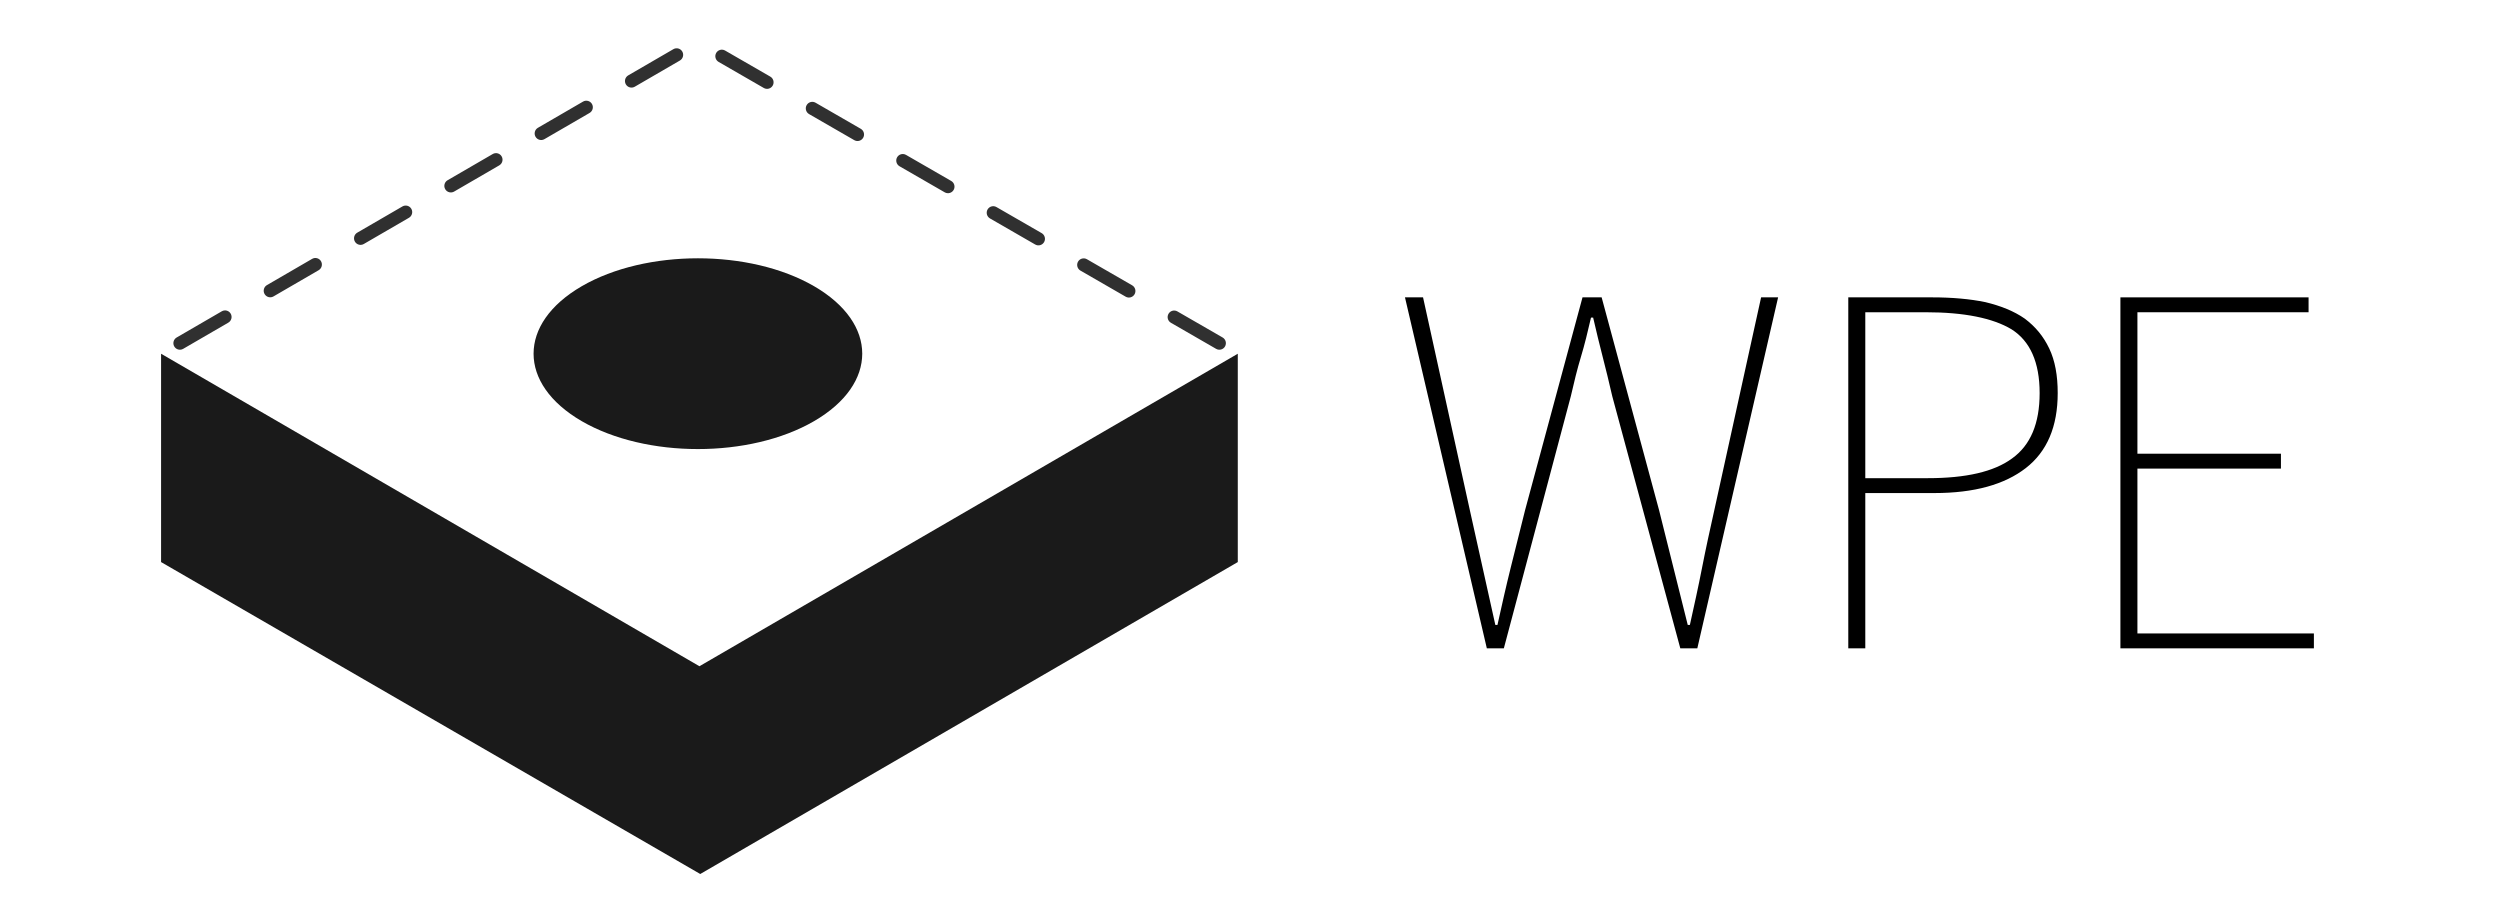 <?xml version="1.0" encoding="UTF-8" standalone="no"?>
<!DOCTYPE svg PUBLIC "-//W3C//DTD SVG 1.1//EN" "http://www.w3.org/Graphics/SVG/1.1/DTD/svg11.dtd">
<svg width="100%" height="100%" viewBox="0 0 301 111" version="1.1" xmlns="http://www.w3.org/2000/svg" xmlns:xlink="http://www.w3.org/1999/xlink" xml:space="preserve" xmlns:serif="http://www.serif.com/" style="fill-rule:evenodd;clip-rule:evenodd;stroke-linejoin:round;stroke-miterlimit:2;">
    <g transform="matrix(1,0,0,1,-1838,-978)">
        <g id="blue_Web_Logo_Header_300x110px" transform="matrix(2.344,0,0,0.86,1838.8,978.263)">
            <rect x="0" y="0" width="128" height="128" style="fill:none;"/>
            <g transform="matrix(1,0,0,1,-2.91,-4.677)">
                <g transform="matrix(0.077,0,0,0.211,-2.981,-40.887)">
                    <g transform="matrix(5.462,0,0,5.462,-590.458,-737.63)">
                        <path d="M270.618,215.315C270.618,215.315 268.524,214.114 265.094,212.146C264.713,211.928 264.226,212.06 264.008,212.441C263.789,212.822 263.921,213.309 264.302,213.527C267.731,215.495 269.826,216.696 269.826,216.696C270.207,216.915 270.694,216.783 270.913,216.402C271.131,216.021 270.999,215.534 270.618,215.315ZM148.388,212.132C146.103,213.451 144.217,214.54 142.872,215.316C142.492,215.536 142.361,216.023 142.581,216.404C142.801,216.784 143.288,216.915 143.668,216.695C145.013,215.919 146.899,214.83 149.184,213.511C149.564,213.291 149.695,212.804 149.475,212.423C149.255,212.043 148.768,211.912 148.388,212.132ZM259.57,208.977C257.857,207.995 256.002,206.931 254.046,205.808C253.665,205.59 253.178,205.722 252.959,206.103C252.741,206.484 252.873,206.971 253.254,207.189C255.21,208.312 257.065,209.376 258.778,210.358C259.159,210.577 259.646,210.445 259.865,210.064C260.083,209.683 259.951,209.196 259.57,208.977ZM159.418,205.764C157.489,206.877 155.639,207.946 153.903,208.948C153.522,209.167 153.392,209.655 153.611,210.035C153.831,210.416 154.318,210.546 154.699,210.327C156.435,209.324 158.285,208.256 160.214,207.142C160.595,206.923 160.725,206.435 160.506,206.055C160.286,205.674 159.799,205.544 159.418,205.764ZM248.522,202.639C246.718,201.605 244.868,200.543 242.998,199.471C242.617,199.252 242.13,199.384 241.911,199.765C241.693,200.146 241.825,200.633 242.206,200.852C244.076,201.924 245.926,202.986 247.73,204.02C248.111,204.239 248.598,204.107 248.816,203.726C249.035,203.345 248.903,202.858 248.522,202.639ZM170.449,199.395C168.589,200.468 166.743,201.534 164.933,202.579C164.553,202.799 164.422,203.286 164.642,203.667C164.862,204.047 165.349,204.178 165.729,203.958C167.539,202.913 169.386,201.847 171.245,200.774C171.625,200.554 171.756,200.067 171.536,199.686C171.316,199.306 170.829,199.175 170.449,199.395ZM237.474,196.302C235.618,195.237 233.769,194.176 231.95,193.133C231.569,192.914 231.082,193.046 230.863,193.427C230.645,193.808 230.777,194.295 231.158,194.514C232.976,195.557 234.826,196.618 236.682,197.683C237.063,197.901 237.55,197.769 237.768,197.388C237.987,197.007 237.855,196.52 237.474,196.302ZM181.479,193.027C179.668,194.072 177.821,195.138 175.964,196.211C175.583,196.431 175.453,196.918 175.672,197.298C175.892,197.679 176.379,197.809 176.76,197.59C178.617,196.517 180.464,195.451 182.275,194.405C182.656,194.186 182.786,193.699 182.566,193.318C182.347,192.938 181.859,192.807 181.479,193.027ZM226.426,189.964C224.502,188.86 222.649,187.797 220.902,186.795C220.521,186.576 220.034,186.708 219.815,187.089C219.597,187.47 219.729,187.957 220.11,188.176C221.856,189.178 223.709,190.241 225.634,191.345C226.015,191.563 226.502,191.431 226.72,191.05C226.939,190.669 226.807,190.182 226.426,189.964ZM192.509,186.658C190.77,187.662 188.92,188.73 186.994,189.842C186.614,190.062 186.483,190.549 186.703,190.93C186.922,191.31 187.41,191.441 187.79,191.221C189.716,190.109 191.566,189.041 193.306,188.037C193.686,187.817 193.817,187.33 193.597,186.95C193.377,186.569 192.89,186.439 192.509,186.658ZM215.378,183.626C213.156,182.351 211.273,181.271 209.854,180.457C209.473,180.238 208.986,180.37 208.767,180.751C208.549,181.132 208.681,181.619 209.062,181.838C210.481,182.652 212.364,183.732 214.586,185.007C214.967,185.225 215.454,185.094 215.672,184.712C215.891,184.331 215.759,183.844 215.378,183.626ZM203.54,180.29C202.156,181.089 200.274,182.176 198.025,183.474C197.644,183.694 197.514,184.181 197.733,184.561C197.953,184.942 198.44,185.072 198.821,184.853C201.07,183.554 202.952,182.468 204.336,181.669C204.716,181.449 204.847,180.962 204.627,180.581C204.408,180.201 203.92,180.07 203.54,180.29Z" style="fill:rgb(26,26,26);fill-opacity:0.9;"/>
                    </g>
                    <g transform="matrix(1.513,0,0,1.513,-467.179,-415.631)">
                        <path d="M427.43,662.962L427.43,571.602L664.79,708.642L902.151,571.602L902.151,662.962L665.151,799.757L427.43,662.962Z" style="fill:rgb(26,26,26);"/>
                    </g>
                    <g transform="matrix(22.36,-12.909,25.819,14.907,-39935.6,-54211.7)">
                        <ellipse cx="-1212.02" cy="2617.22" rx="3.467" ry="3.002" style="fill:rgb(26,26,26);"/>
                    </g>
                </g>
                <g transform="matrix(0.369,0,0,0.867,-654.604,-717.098)">
                    <g transform="matrix(73.99,0,0,85.871,1974.31,936.836)">
                        <path d="M0.184,0L0.03,-0.66L0.064,-0.66L0.152,-0.26L0.2,-0.044L0.204,-0.044C0.212,-0.08 0.22,-0.116 0.229,-0.152C0.238,-0.188 0.247,-0.224 0.256,-0.26L0.364,-0.66L0.4,-0.66L0.508,-0.26L0.562,-0.044L0.566,-0.044C0.574,-0.08 0.582,-0.116 0.589,-0.152C0.596,-0.188 0.604,-0.224 0.612,-0.26L0.7,-0.66L0.732,-0.66L0.58,0L0.548,0L0.42,-0.474C0.414,-0.5 0.408,-0.525 0.402,-0.548C0.396,-0.571 0.39,-0.596 0.384,-0.622L0.38,-0.622C0.374,-0.596 0.368,-0.571 0.361,-0.548C0.354,-0.525 0.348,-0.5 0.342,-0.474L0.216,0L0.184,0Z" style="fill-rule:nonzero;"/>
                    </g>
                    <g transform="matrix(73.99,0,0,85.871,2030.84,936.836)">
                        <path d="M0.1,0L0.1,-0.66L0.258,-0.66C0.295,-0.66 0.329,-0.657 0.358,-0.651C0.387,-0.644 0.412,-0.634 0.432,-0.62C0.452,-0.605 0.467,-0.587 0.478,-0.564C0.489,-0.541 0.494,-0.513 0.494,-0.48C0.494,-0.417 0.474,-0.37 0.434,-0.339C0.394,-0.308 0.337,-0.292 0.262,-0.292L0.132,-0.292L0.132,0L0.1,0ZM0.132,-0.32L0.25,-0.32C0.321,-0.32 0.374,-0.332 0.408,-0.357C0.443,-0.382 0.46,-0.423 0.46,-0.48C0.46,-0.538 0.442,-0.578 0.407,-0.6C0.372,-0.621 0.318,-0.632 0.246,-0.632L0.132,-0.632L0.132,-0.32Z" style="fill-rule:nonzero;"/>
                    </g>
                    <g transform="matrix(73.99,0,0,85.871,2068.72,936.836)">
                        <path d="M0.1,0L0.1,-0.66L0.454,-0.66L0.454,-0.632L0.132,-0.632L0.132,-0.366L0.402,-0.366L0.402,-0.338L0.132,-0.338L0.132,-0.028L0.464,-0.028L0.464,0L0.1,0Z" style="fill-rule:nonzero;"/>
                    </g>
                </g>
            </g>
        </g>
    </g>
</svg>
